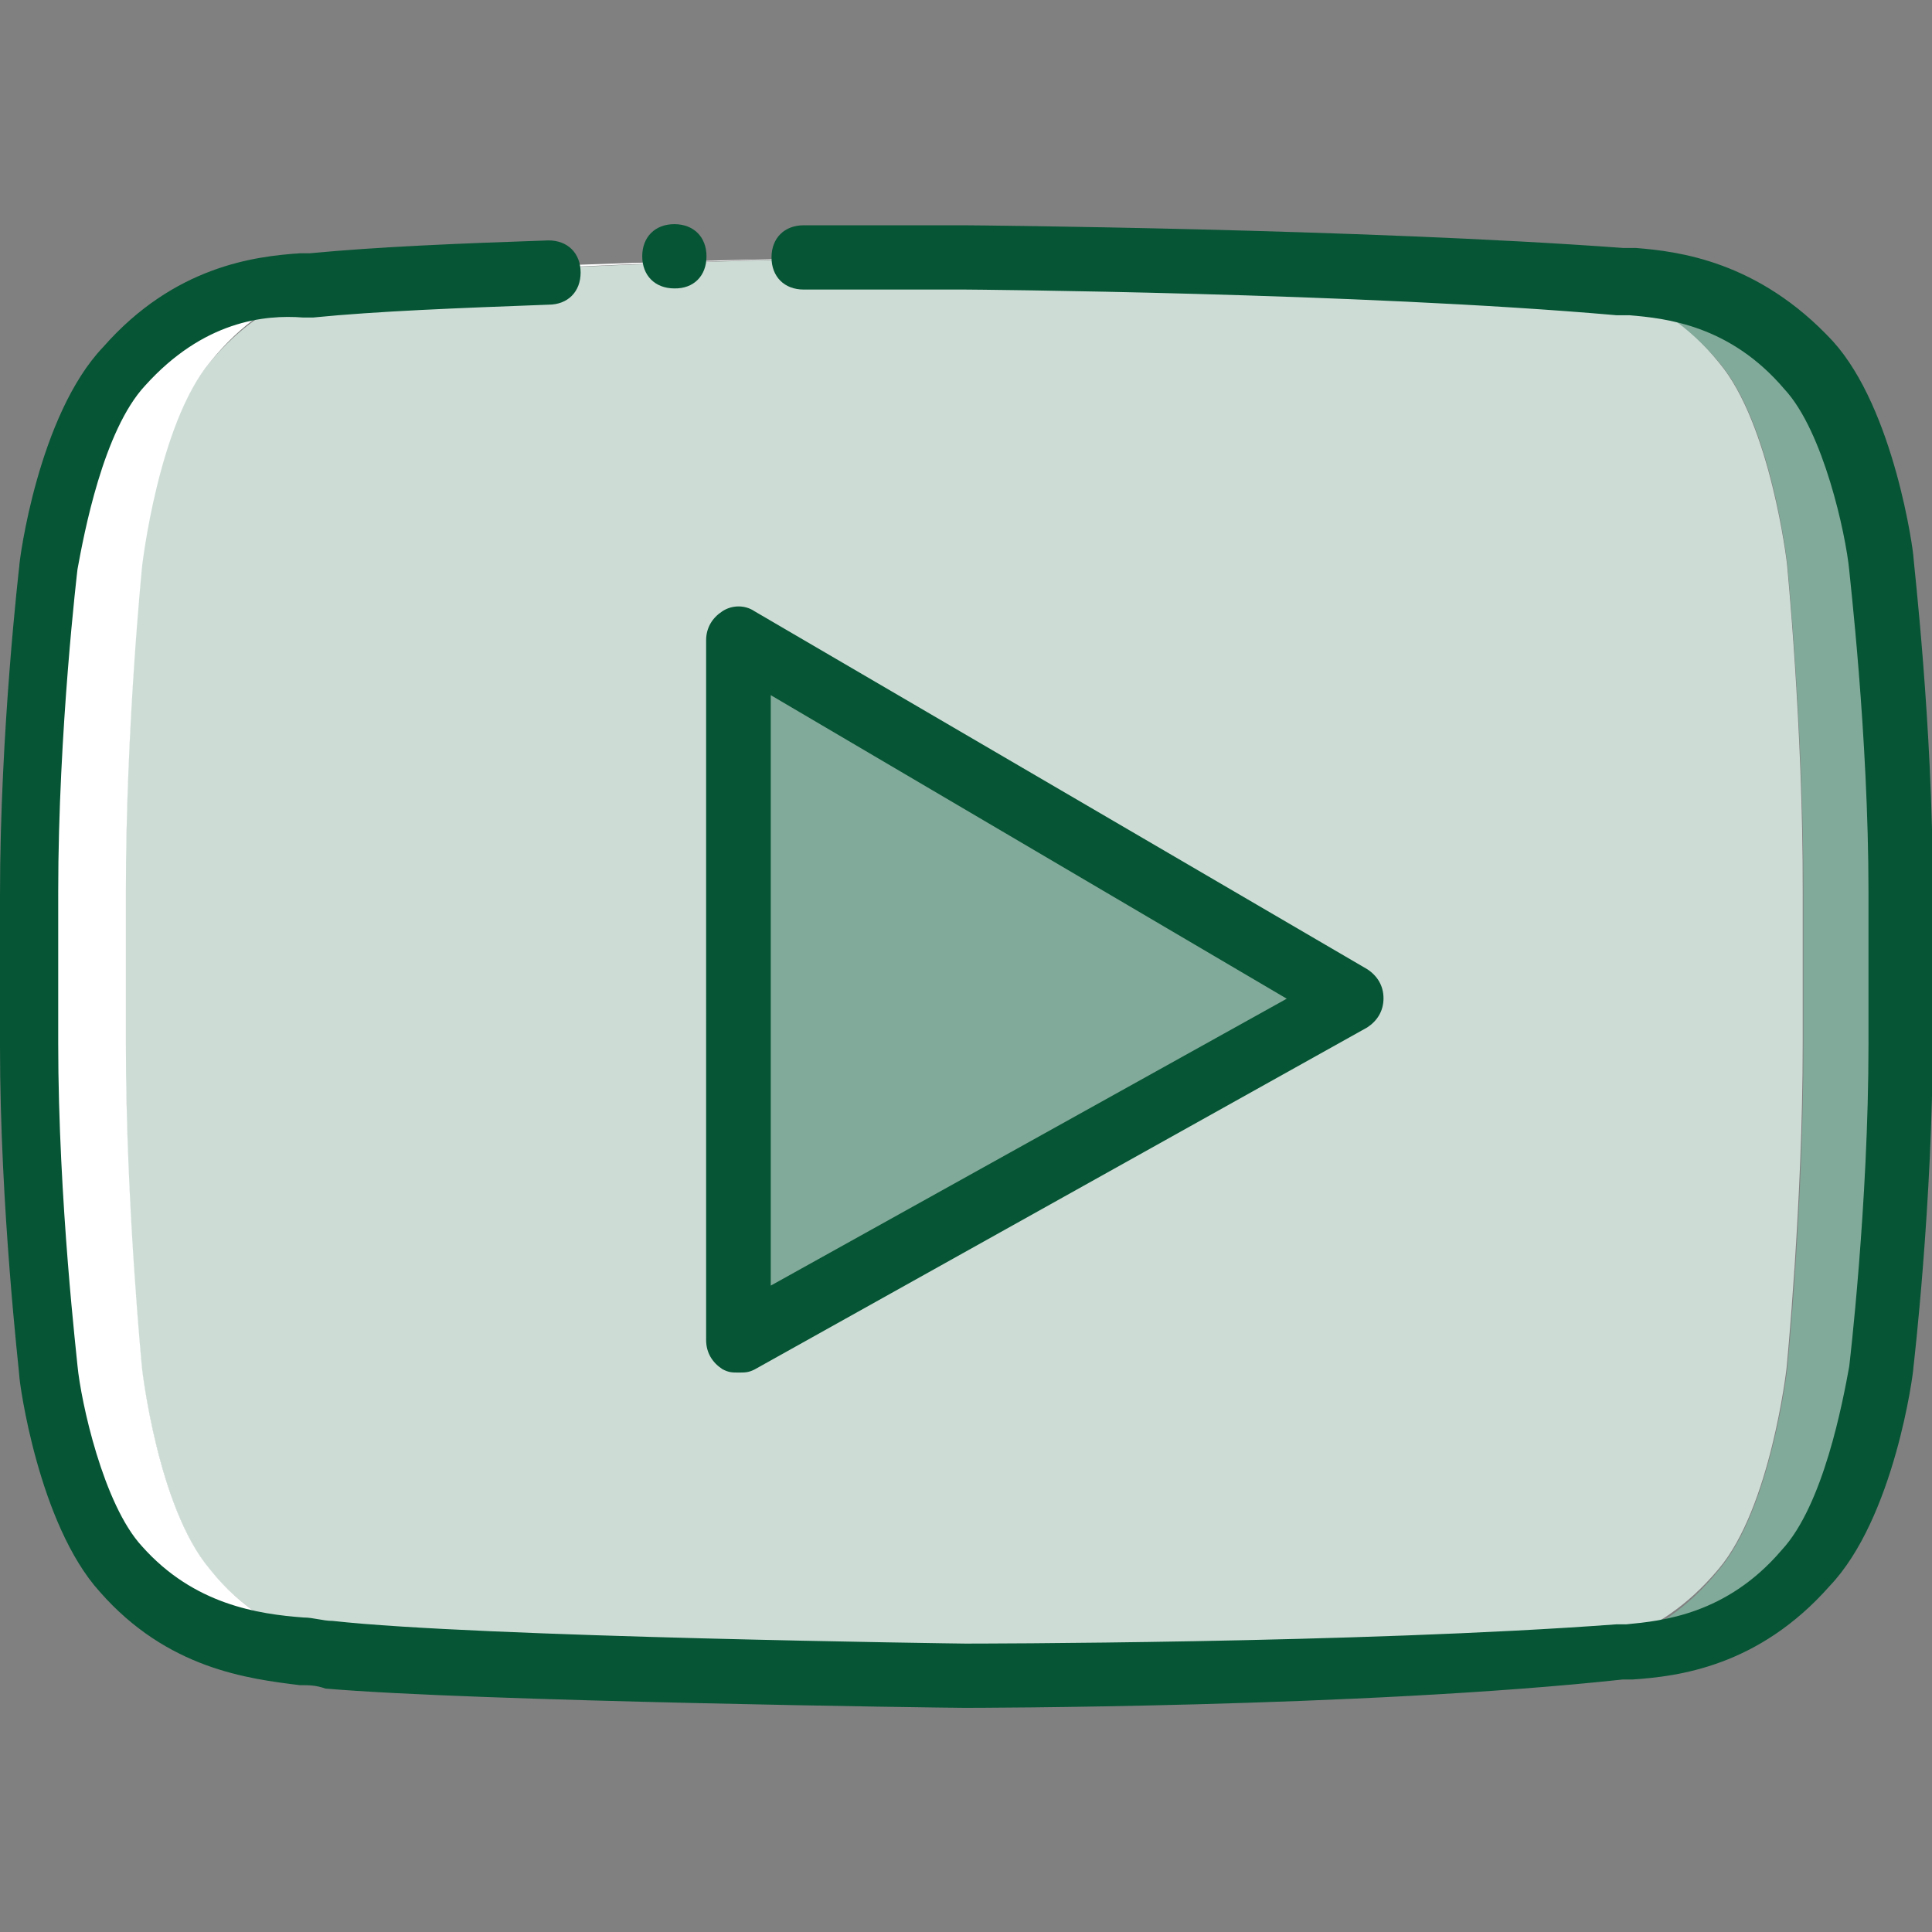 <?xml version="1.0" encoding="utf-8"?>
<!-- Generator: Adobe Illustrator 26.0.1, SVG Export Plug-In . SVG Version: 6.00 Build 0)  -->
<svg version="1.1" id="Layer_1" xmlns="http://www.w3.org/2000/svg" xmlns:xlink="http://www.w3.org/1999/xlink" x="0px" y="0px"
	 viewBox="0 0 511.1 511.1" style="enable-background:new 0 0 511.1 511.1;" xml:space="preserve">
<rect x="0" y="0" width="511.1" height="511.1" fill="#808080" stroke="none"/>
<style type="text/css">
	.st0{fill:#CDDDD6;}
	.st1{fill:#FFFFFF;}
	.st2{fill:#82AA9A;}
	.st3{fill:#065535;}
</style>
<path class="st0" d="M472.7,148.9c0,0-4.3-36.7-17.9-52.9c-17.1-21.3-35.8-21.3-44.4-22.2c-62.3-5.1-155.3-6-155.3-6l0,0
	c0,0-93,0.9-155.3,6c-8.5,0.9-27.3,1.7-44.4,22.2c-13.7,16.2-17.9,52.9-17.9,52.9s-4.3,43.5-4.3,87V276c0,43.5,4.3,86.2,4.3,86.2
	s4.3,36.7,17.9,52.9c17.1,21.3,39.3,20.5,48.6,23c35.8,4.3,151,5.1,151,5.1s93,0,155.3-6c8.5-0.9,27.3-1.7,44.4-22.2
	c13.7-16.2,17.9-52.9,17.9-52.9s4.3-43.5,4.3-86.2v-40.1C477,192.4,472.7,148.9,472.7,148.9"/>
<path class="st1" d="M55.5,415.1c-13.7-16.2-17.9-52.9-17.9-52.9s-4.3-43.5-4.3-86.2v-40.1c0-43.5,4.3-86.2,4.3-86.2
	s4.3-37.5,17.9-53.8c17.1-21.3,35.8-21.3,44.4-22.2c62.3-5.1,155.3-6,155.3-6l0,0c0,0-104.1,0.9-173.2,6
	c-9.4,0.9-30.7,1.7-49.5,22.2c-14.5,16.2-19.6,52.9-19.6,52.9s-5.1,43.5-5.1,87v40.1c0,43.5,5.1,86.2,5.1,86.2S18,398.8,32.5,415
	c18.8,21.3,43.5,20.5,54.6,23c39.3,4.3,168.1,5.1,168.1,5.1s-115.2-0.9-151-5.1C94.7,435.6,72.5,436.5,55.5,415.1"/>
<path class="st2" d="M497.5,148.9c0,0-5.1-36.7-19.6-52.9c-18.8-21.3-40.1-21.3-49.5-22.2c-69.1-5.1-173.2-6-173.2-6l0,0
	c0,0,93,0.9,155.3,6c8.5,0.9,27.3,1.7,44.4,22.2c13.7,16.2,17.9,52.9,17.9,52.9s4.3,43.5,4.3,87V276c0,43.5-4.3,86.2-4.3,86.2
	s-4.3,36.7-17.9,52.9c-17.1,21.3-35.8,21.3-44.4,22.2c-33.3,2.6-75.1,4.3-107.5,5.1l0,0c35.8-0.9,86.2-1.7,125.4-5.1
	c9.4-0.9,30.7-1.7,49.5-22.2c14.5-16.2,19.6-52.9,19.6-52.9s5.1-42.7,5.1-86.2v-40.1C502.6,192.4,497.5,148.9,497.5,148.9"/>
<polygon class="st2" points="195.4,169.4 195.4,354.6 357.5,264.1 "/>
<path class="st3" d="M255.1,451.8c-5.1,0-129.7-1.7-169-5.1c-2.6-0.9-4.3-0.9-6.8-0.9c-13.7-1.7-35-4.3-52.9-24.7
	c-16.2-17.9-21.3-55.4-21.3-57.2c0-0.9-5.1-44.4-5.1-87v-40.1c0-43.5,5.1-87,5.1-87c0-1.7,5.1-40.1,22.2-58
	c18.8-21.4,40.1-24,52.1-24.8H82c17.9-1.7,39.3-2.6,63.1-3.4c5.1,0,8.5,3.4,8.5,8.5s-3.4,8.5-8.5,8.5c-23.9,0.9-45.2,1.7-62.3,3.4
	h-2.6c-10.2-0.8-26.4,0.9-41.8,18c-11.1,11.9-16.2,39.3-17.9,48.6c0,0-5.1,42.7-5.1,85.3V276c0,41.8,5.1,84.5,5.1,85.3
	c0.9,9.4,6.8,36.7,17.1,47.8c13.7,15.4,30.7,17.9,42.7,18.8c2.6,0,5.1,0.9,7.7,0.9c38.4,4.3,166.4,6,167.3,6s104.1,0,172.4-5.1h2.6
	c9.4-0.9,26.5-2.6,41-19.6c11.1-11.9,16.2-39.3,17.9-48.6c0,0,5.1-42.7,5.1-85.3v-40.1c0-41.8-5.1-84.5-5.1-85.3
	c-0.9-9.4-6.8-36.7-17.1-47.8c-14.5-17.1-31.6-18.8-41-19.6h-3.4c-68.3-6-171.5-6.8-172.4-6.8c0,0-27.3,0-42.7,0
	c-5.1,0-8.5-3.4-8.5-8.5s3.4-8.5,8.5-8.5c15.4,0,42.7,0,42.7,0c1.7,0,105,0.9,174.1,6h3.4c11.1,0.9,32.4,3.4,52.1,24.7
	c16.2,17.9,21.3,55.5,21.3,57.2c0,0.9,5.1,44.4,5.1,87v40.1c0,43.5-5.1,87-5.1,87c0,1.7-5.1,40.1-22.2,58
	c-18.8,21.3-40.1,23.9-52.1,24.7h-2.6C360.1,451.8,256,451.8,255.1,451.8z"/>
<path class="st3" d="M186.9,67.8c0-5.1-3.4-8.5-8.5-8.5s-8.5,3.4-8.5,8.5s3.4,8.5,8.5,8.5C183.5,76.4,186.9,73,186.9,67.8"/>
<path class="st3" d="M195.4,363.1c-1.7,0-2.6,0-4.3-0.9c-2.6-1.7-4.3-4.3-4.3-7.7V169.4c0-3.4,1.7-6,4.3-7.7s6-1.7,8.5,0l162.1,94.7
	c2.6,1.7,4.3,4.3,4.3,7.7s-1.7,6-4.3,7.7l-162.1,90.5C198,363.1,197.1,363.1,195.4,363.1z M203.9,183.9v156.2l136.5-75.9
	L203.9,183.9z"/>
</svg>
